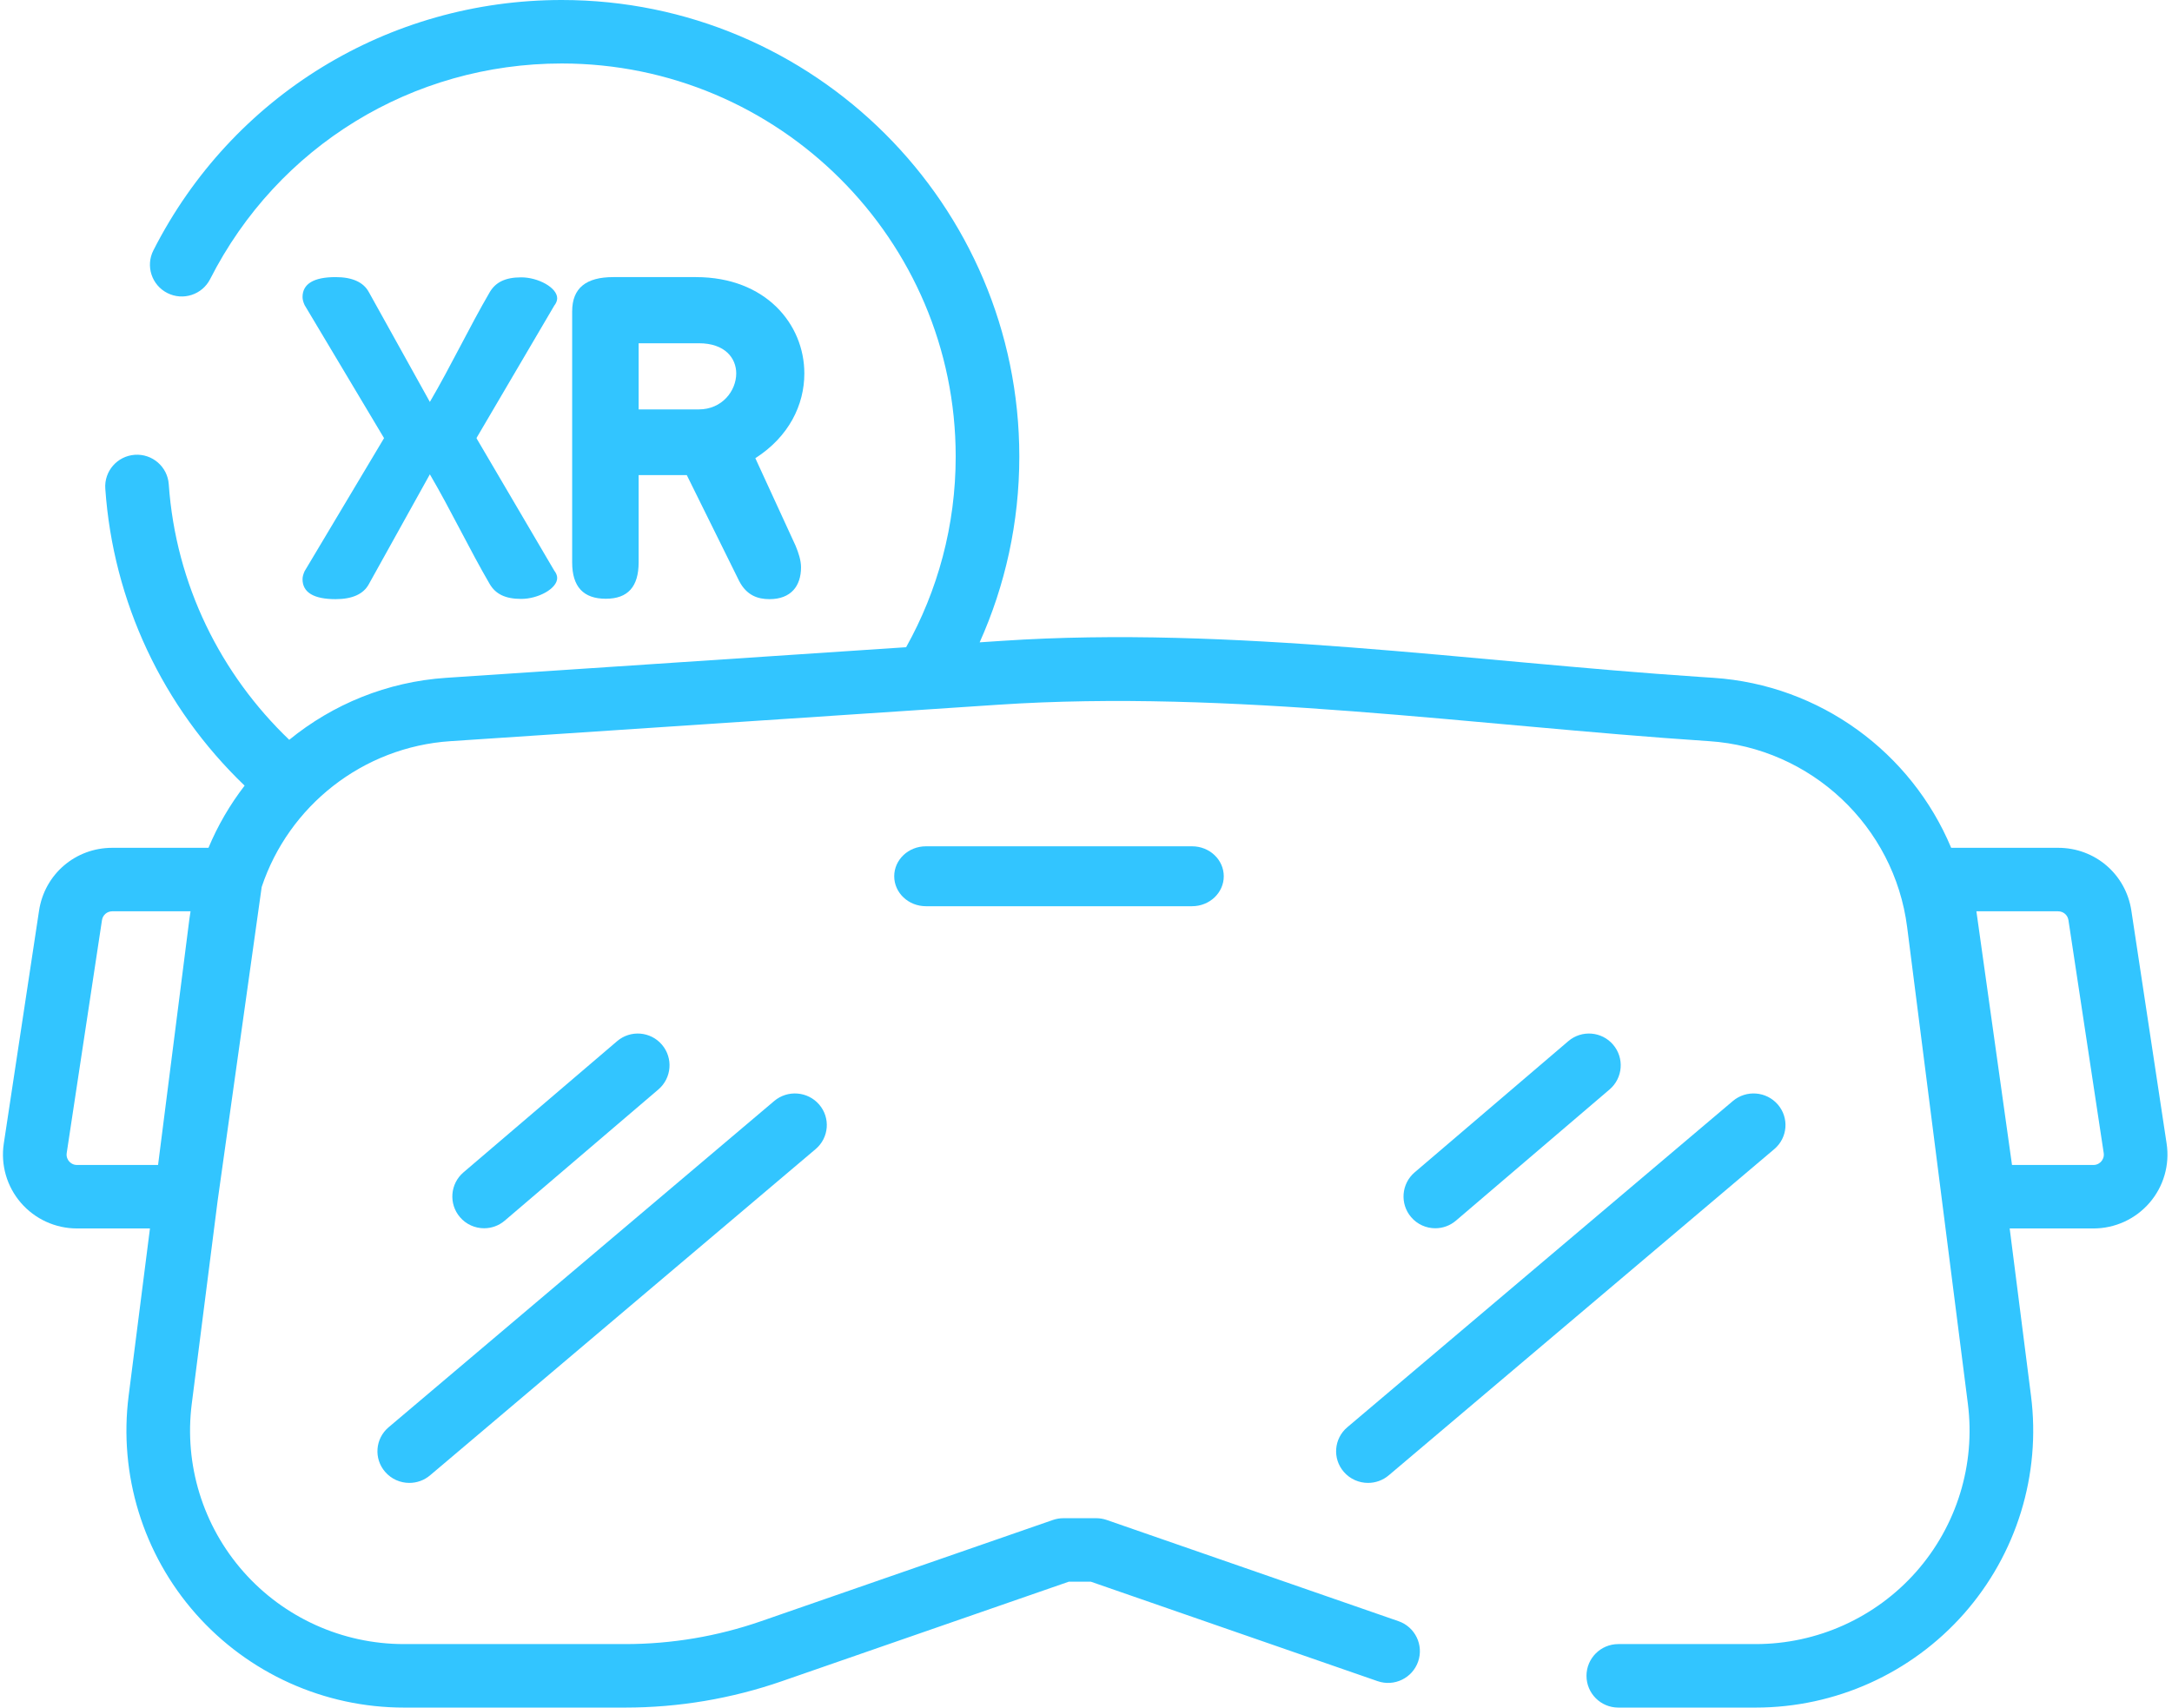 <?xml version="1.0" encoding="UTF-8"?>
<svg width="145px" height="114px" viewBox="0 0 145 114" version="1.1" xmlns="http://www.w3.org/2000/svg" xmlns:xlink="http://www.w3.org/1999/xlink">
    <!-- Generator: Sketch 59.1 (86144) - https://sketch.com -->
    <title>002-augmented-reality</title>
    <desc>Created with Sketch.</desc>
    <g id="Page-2" stroke="none" stroke-width="1" fill="none" fill-rule="evenodd">
        <g id="Artboard-Copy" transform="translate(-826, -654)" fill="#32C5FF" fill-rule="nonzero">
            <g id="002-augmented-reality" transform="translate(826, 654)">
                <path d="M34.796,18.516 C33.719,18.516 33.085,18.85 32.698,19.5 C31.346,21.816 30.077,24.483 28.697,26.833 L24.613,19.483 C24.254,18.833 23.508,18.5 22.405,18.5 C20.942,18.5 20.197,18.95 20.197,19.833 C20.197,20 20.252,20.183 20.335,20.367 L26.186,30.167 C26.71,31.05 27.538,31.5 28.669,31.5 C29.884,31.5 30.767,31.017 31.346,30.033 L37.004,20.4 C37.114,20.266 37.197,20.083 37.197,19.916 C37.197,19.2 35.927,18.516 34.796,18.516 Z" id="Path-Copy"></path>
                <path d="M34.796,27.016 C33.719,27.016 33.085,27.35 32.698,28 C31.346,30.316 30.077,32.983 28.697,35.333 L24.613,27.983 C24.254,27.333 23.508,27 22.405,27 C20.942,27 20.197,27.45 20.197,28.333 C20.197,28.5 20.252,28.683 20.335,28.867 L26.186,38.667 C26.71,39.55 27.538,40 28.669,40 C29.884,40 30.767,39.517 31.346,38.533 L37.004,28.9 C37.114,28.766 37.197,28.583 37.197,28.416 C37.197,27.7 35.927,27.016 34.796,27.016 Z" id="Path-Copy-2" transform="translate(28.697, 33.5) scale(1, -1) translate(-28.697, -33.5) "></path>
                <path d="M50.425,30.589 C52.671,29.153 53.697,27.028 53.697,24.931 C53.697,21.646 51.119,18.5 46.46,18.5 L40.942,18.5 C39.14,18.5 38.197,19.217 38.197,20.791 L38.197,20.791 L38.197,37.544 C38.197,39.172 38.946,39.973 40.443,39.973 C41.913,39.973 42.634,39.172 42.634,37.544 L42.634,31.72 L45.85,31.72 L49.344,38.786 C49.843,39.752 50.592,40 51.368,40 C52.81,40 53.475,39.117 53.475,37.875 C53.475,37.406 53.309,36.909 53.115,36.44 L50.425,30.589 Z M46.654,27.332 L42.634,27.332 L42.634,22.916 L46.654,22.916 C48.401,22.916 49.15,23.91 49.15,24.931 C49.15,26.09 48.207,27.332 46.654,27.332 Z" id="Shape"></path>
                <path d="M144.641,76.345 L142.287,60.796 C141.919,58.365 139.863,56.601 137.4,56.601 L130.258,56.601 C127.606,50.255 121.525,45.727 114.389,45.252 C114.09,45.232 113.791,45.212 113.492,45.192 C98.178,44.174 82.239,41.763 66.908,42.783 C66.406,42.816 65.904,42.849 65.401,42.883 C67.101,39.092 68.048,34.895 68.048,30.48 C68.048,13.673 54.345,0 37.501,0 C25.924,0 15.478,6.405 10.24,16.715 C9.709,17.759 10.127,19.035 11.174,19.564 C12.22,20.093 13.498,19.676 14.029,18.632 C18.539,9.754 27.533,4.238 37.501,4.238 C52.003,4.238 63.801,16.01 63.801,30.48 C63.801,35.096 62.599,39.437 60.492,43.209 C50.257,43.89 40.022,44.571 29.786,45.252 C25.836,45.515 22.211,47.022 19.309,49.39 C14.744,45.023 11.734,39.034 11.266,32.33 C11.185,31.162 10.17,30.282 9,30.363 C7.83,30.444 6.947,31.456 7.029,32.624 C7.555,40.174 10.855,47.197 16.33,52.45 C15.356,53.714 14.541,55.106 13.917,56.601 L7.494,56.601 C5.031,56.601 2.976,58.365 2.607,60.796 L0.253,76.345 C0.038,77.767 0.453,79.208 1.393,80.298 C2.333,81.388 3.699,82.013 5.14,82.013 L10.011,82.013 L8.588,93.185 C7.917,98.449 9.549,103.752 13.064,107.734 C16.58,111.716 21.646,114 26.964,114 L41.736,114 C45.309,114 48.832,113.406 52.206,112.236 L71.35,105.596 L72.825,105.596 L91.968,112.236 C93.076,112.62 94.286,112.036 94.672,110.93 C95.057,109.824 94.471,108.616 93.363,108.232 L73.881,101.474 C73.657,101.397 73.421,101.357 73.184,101.357 L70.991,101.357 C70.754,101.357 70.518,101.397 70.294,101.474 L50.812,108.232 C47.886,109.247 44.833,109.761 41.736,109.761 L26.964,109.761 C22.866,109.761 18.961,108.001 16.252,104.932 C13.542,101.864 12.285,97.777 12.802,93.719 L14.526,80.186 L17.47,59.216 C19.268,53.812 24.205,49.871 30.069,49.481 C42.256,48.67 54.443,47.86 66.631,47.049 C82.145,46.017 98.379,48.435 113.983,49.473 C114.024,49.476 114.065,49.478 114.106,49.481 C120.903,49.933 126.46,55.155 127.319,61.899 L131.373,93.719 C131.889,97.776 130.632,101.863 127.923,104.932 C125.213,108.001 121.309,109.761 117.21,109.761 L108.036,109.761 C106.863,109.761 105.912,110.71 105.912,111.88 C105.912,113.051 106.863,114 108.036,114 L117.211,114 C122.529,114 127.595,111.716 131.111,107.734 C134.626,103.752 136.258,98.449 135.587,93.185 L134.164,82.013 L139.755,82.013 C141.196,82.013 142.561,81.388 143.501,80.298 C144.441,79.208 144.857,77.767 144.641,76.345 Z M12.642,61.364 L10.552,77.775 L5.14,77.775 L5.14,77.775 C4.863,77.775 4.691,77.624 4.614,77.534 C4.536,77.444 4.412,77.252 4.453,76.979 L6.808,61.429 C6.86,61.087 7.148,60.839 7.495,60.839 L12.721,60.839 C12.694,61.014 12.665,61.188 12.642,61.364 Z M140.281,77.534 C140.203,77.624 140.032,77.775 139.754,77.775 L134.319,77.775 L131.942,60.84 L137.4,60.84 C137.746,60.84 138.035,61.088 138.087,61.429 L140.441,76.979 C140.483,77.252 140.358,77.444 140.281,77.534 Z" id="Shape"></path>
                <path d="M79.581,56.5 L61.814,56.5 C60.644,56.5 59.697,57.395 59.697,58.5 C59.697,59.605 60.645,60.5 61.814,60.5 L79.581,60.5 C80.749,60.5 81.697,59.605 81.697,58.5 C81.697,57.395 80.749,56.5 79.581,56.5 Z" id="Path"></path>
                <path d="M107.689,69.743 C106.928,68.853 105.59,68.748 104.699,69.508 L94.44,78.268 C93.55,79.029 93.445,80.367 94.205,81.257 C94.625,81.748 95.22,82 95.819,82 C96.306,82 96.796,81.833 97.195,81.492 L107.454,72.732 C108.344,71.971 108.45,70.633 107.689,69.743 Z" id="Path"></path>
                <path d="M118.686,73.74 C117.922,72.854 116.578,72.749 115.683,73.506 L89.944,95.285 C89.049,96.042 88.943,97.374 89.708,98.26 C90.129,98.749 90.727,99 91.328,99 C91.818,99 92.31,98.834 92.711,98.494 L118.45,76.715 C119.345,75.958 119.451,74.626 118.686,73.74 Z" id="Path"></path>
                <path d="M44.189,69.743 C43.428,68.853 42.09,68.748 41.199,69.508 L30.94,78.268 C30.05,79.029 29.945,80.367 30.705,81.257 C31.125,81.748 31.72,82 32.319,82 C32.806,82 33.296,81.833 33.695,81.492 L43.954,72.732 C44.844,71.971 44.95,70.633 44.189,69.743 Z" id="Path"></path>
                <path d="M54.686,73.74 C53.922,72.854 52.578,72.749 51.683,73.506 L25.944,95.285 C25.049,96.042 24.943,97.374 25.708,98.26 C26.129,98.749 26.727,99 27.328,99 C27.818,99 28.31,98.834 28.711,98.494 L54.45,76.715 C55.345,75.958 55.451,74.626 54.686,73.74 Z" id="Path"></path>
            </g>
        </g>
    </g>
</svg>